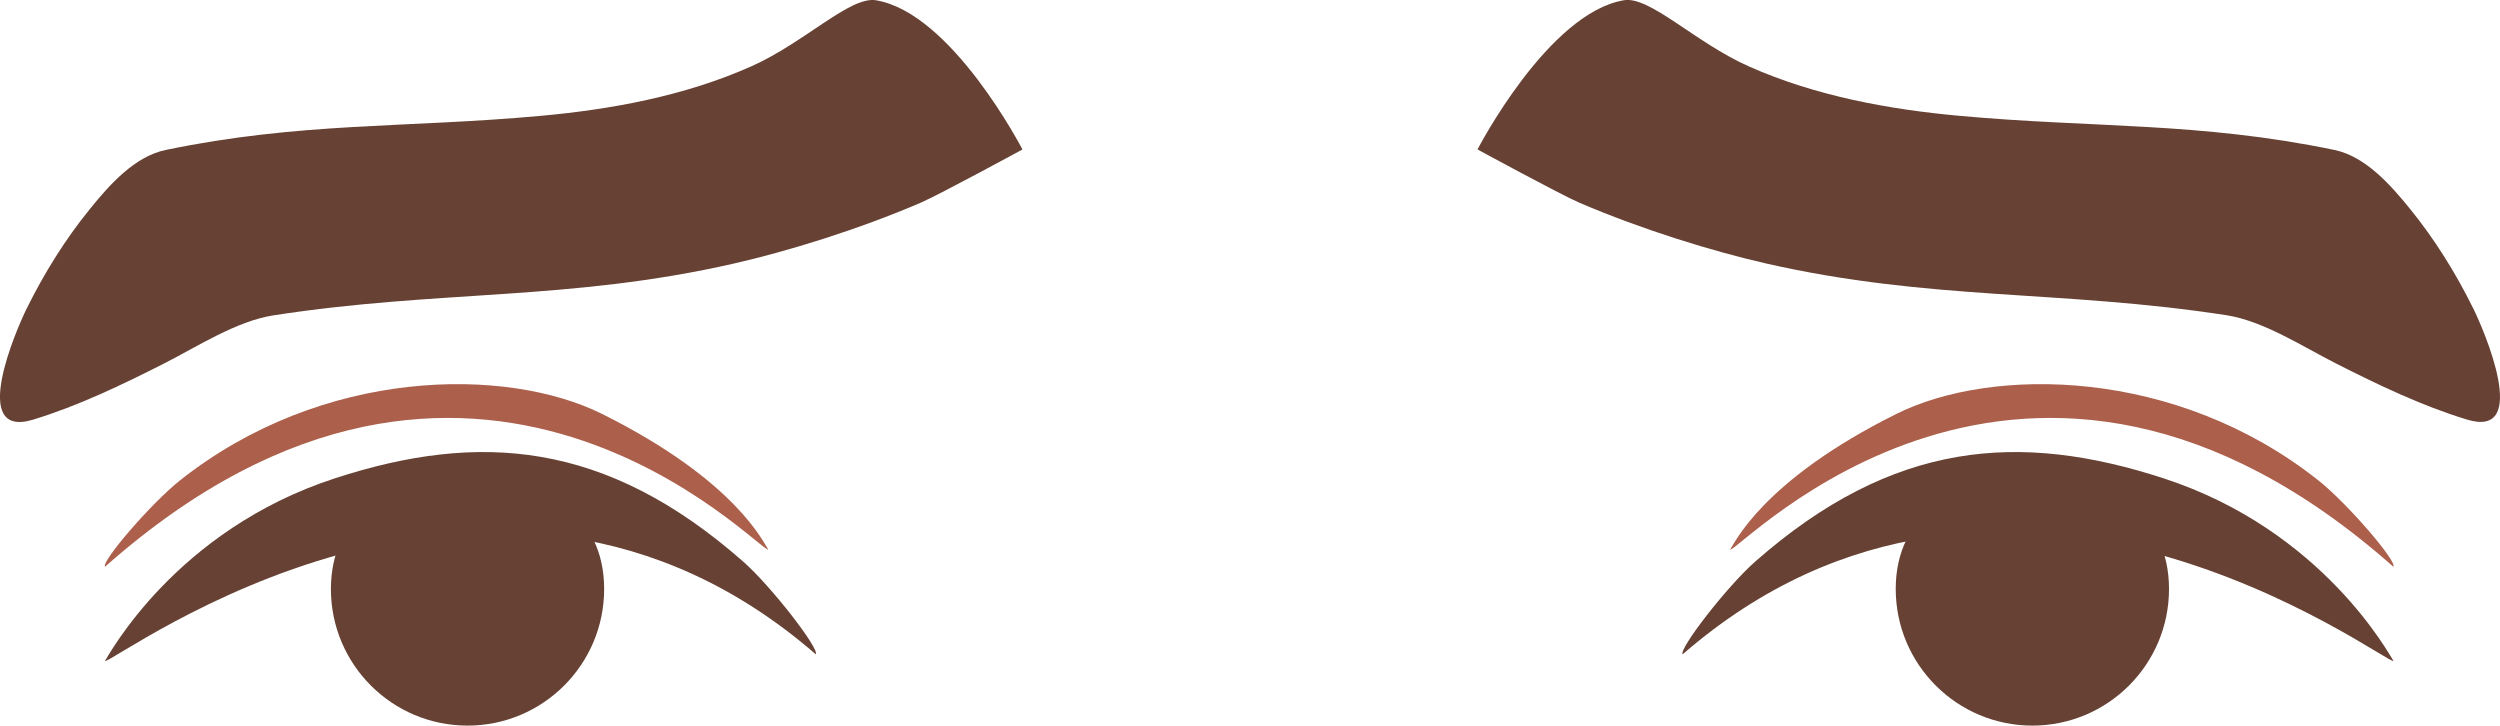 <?xml version="1.0" encoding="utf-8"?>
<!-- Generator: Adobe Illustrator 23.0.6, SVG Export Plug-In . SVG Version: 6.00 Build 0)  -->
<svg version="1.1" id="Capa_1" xmlns="http://www.w3.org/2000/svg" xmlns:xlink="http://www.w3.org/1999/xlink" x="0px" y="0px"
	 viewBox="0 0 647.39 187.9" enable-background="new 0 0 647.39 187.9" xml:space="preserve">
<g>
	<g>
		<path fill-rule="evenodd" clip-rule="evenodd" fill="#674234" d="M640.51,79.97c-4.52-9.16-10-17.99-16.45-25.92
			c-4.98-6.13-11.48-13.55-19.59-15.23c-34.97-7.25-62.27-5.65-97.1-8.83c-18.08-1.65-37.18-5.08-54.57-12.83
			c-13.83-6.16-25.57-18.22-32.27-17.1c-19.66,3.3-37.92,38.64-37.92,38.64s21.61,11.75,26.3,13.76
			c16.44,7.06,34.7,12.64,48.39,15.76c42.8,9.75,76.18,6.77,119.26,13.41c9.56,1.48,19.81,8.16,28.33,12.48
			c10.95,5.55,22.18,10.95,33.91,14.53C655.54,113.79,643.11,85.23,640.51,79.97z"/>
		<path fill-rule="evenodd" clip-rule="evenodd" fill="#674234" d="M226.85,0.07c-6.71-1.12-18.44,10.93-32.27,17.1
			c-17.39,7.75-36.49,11.18-54.57,12.83c-34.83,3.18-62.12,1.57-97.09,8.83c-8.11,1.68-14.61,9.09-19.59,15.23
			C16.88,61.98,11.4,70.81,6.88,79.97c-2.6,5.25-15.04,33.82,1.7,28.7c11.72-3.58,22.95-8.99,33.91-14.54
			c8.51-4.32,18.76-11,28.33-12.47c43.07-6.65,76.46-3.67,119.26-13.42c13.69-3.12,31.95-8.7,48.4-15.77
			c4.68-2.02,26.29-13.76,26.29-13.76S246.52,3.37,226.85,0.07z"/>
	</g>
	<g>
		<g>
			<path fill-rule="evenodd" clip-rule="evenodd" fill="#674234" d="M156.45,152.52c0,19.54-15.84,35.38-35.38,35.38
				c-19.54,0-35.38-15.84-35.38-35.38c0-19.54,15.84-29.04,35.38-29.04C140.6,123.48,156.45,132.97,156.45,152.52z"/>
			<path fill-rule="evenodd" clip-rule="evenodd" fill="#674234" d="M192.48,145.45C156.75,114,123.9,111.76,86.73,123.86
				c-41.3,13.44-58.55,45.81-59.56,47.31c2.21,0.79,100.46-74.33,184.07-1.74C212.33,168.15,199.79,151.88,192.48,145.45z"/>
			<path fill-rule="evenodd" clip-rule="evenodd" fill="#AC5F4A" d="M155.87,107.17c-24.78-12.32-72.35-12.05-109.28,17.25
				c-7.56,6-20.52,21.14-19.38,22.33c95.33-84.4,169.46-3.7,171.74-4.43C197.9,140.94,190.87,124.58,155.87,107.17z"/>
		</g>
		<g>
			<path fill-rule="evenodd" clip-rule="evenodd" fill="#674234" d="M561.68,152.51c0,19.55-15.84,35.38-35.38,35.39
				c-19.54,0-35.39-15.84-35.39-35.39c0-19.54,15.85-29.03,35.39-29.03C545.84,123.48,561.68,132.97,561.68,152.51z"/>
			<path fill-rule="evenodd" clip-rule="evenodd" fill="#674234" d="M560.25,123.86c-37.17-12.1-70.02-9.86-105.76,21.59
				c-7.31,6.43-19.86,22.7-18.75,23.98c83.61-72.6,181.86,2.52,184.07,1.73C618.79,169.67,601.55,137.29,560.25,123.86z"/>
			<path fill-rule="evenodd" clip-rule="evenodd" fill="#AC5F4A" d="M491.11,107.17c24.78-12.32,72.34-12.05,109.27,17.25
				c7.56,5.99,20.53,21.14,19.38,22.33c-95.33-84.4-169.45-3.7-171.74-4.43C449.08,140.94,456.11,124.58,491.11,107.17z"/>
		</g>
	</g>
</g>
</svg>
